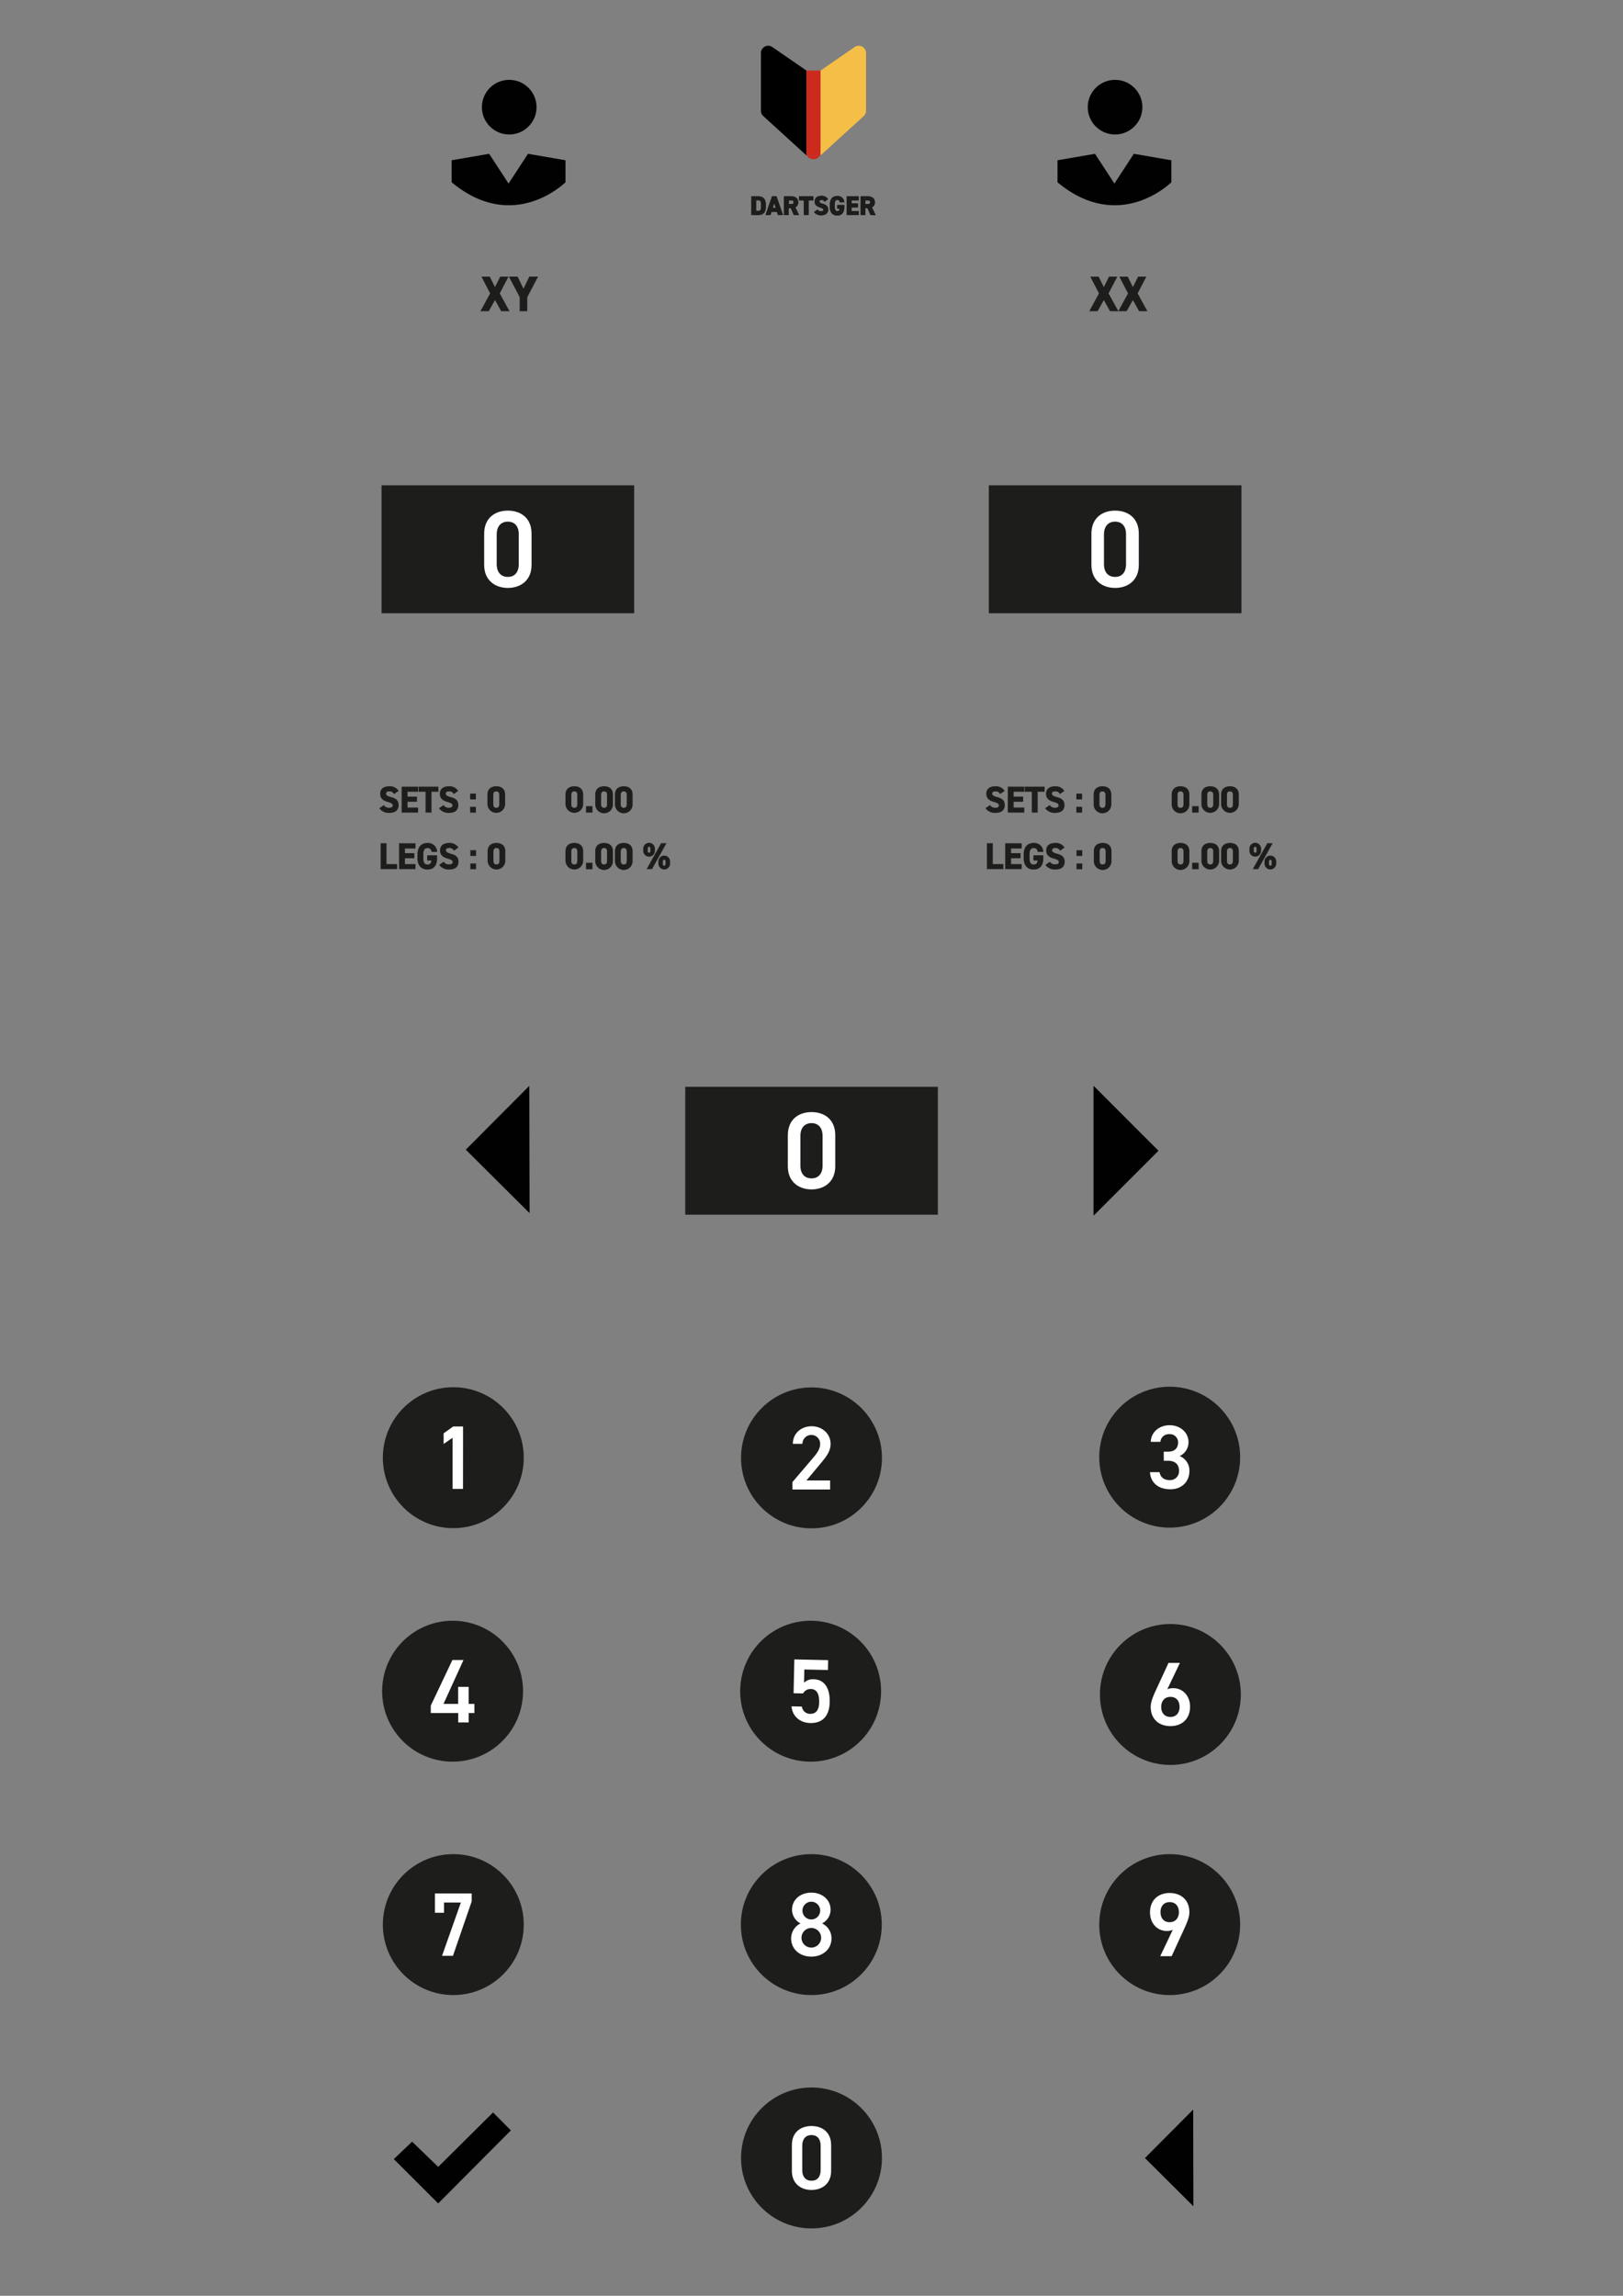<svg id="Ebene_1" data-name="Ebene 1" xmlns="http://www.w3.org/2000/svg" viewBox="0 0 595.28 841.89"><rect x="0" y="0" width="595.28" height="841.89" fill="#808080" stroke="none"/><defs><style>.cls-1,.cls-4,.cls-5{fill:#1d1d1b;}.cls-2{fill:#fff;}.cls-3{fill:#010101;}.cls-4{stroke:#1d1d1b;stroke-width:0.28px;}.cls-4,.cls-5{stroke-miterlimit:10;}.cls-5{stroke:#000;stroke-width:0.12px;}.cls-6{fill:#f5be46;}.cls-7{fill:#cc2a1d;}</style></defs><title>Zeichenfläche 5</title><circle class="cls-1" cx="297.64" cy="791.34" r="25.84"/><path class="cls-2" d="M297.64,803.08c-3.82,0-7.2-2.25-7.2-7v-9.45c0-4.88,3.38-7,7.2-7s7.2,2.16,7.2,7v9.49C304.84,800.83,301.45,803.08,297.64,803.08Zm0-20.14c-2.09,0-3.39,1.43-3.39,3.88v9c0,2.46,1.3,3.88,3.39,3.88s3.35-1.42,3.35-3.88v-9C301,784.37,299.69,782.94,297.64,782.94Z"/><polyline class="cls-3" points="437.63 773.6 419.94 791.38 437.71 809.07"/><polygon class="cls-3" points="151.15 785.37 160.72 794.62 180.84 774.65 187.38 781.23 160.72 808.02 144.44 791.76 151.15 785.37"/><circle class="cls-1" cx="429.02" cy="534.36" r="25.84"/><path class="cls-2" d="M426.83,532.34h1.59c2.39,0,3.68-1.26,3.68-3.42a3,3,0,0,0-3.25-3,3.1,3.1,0,0,0-3.25,2.82h-3.52c.1-3.68,3.22-6.1,6.9-6.1,4,0,6.94,2.75,6.94,6.2a5.59,5.59,0,0,1-3.25,5.11,5.72,5.72,0,0,1,3.58,5.54c0,3.62-2.59,6.64-7,6.64-4.64,0-7.27-2.65-7.46-6.27h3.51c.27,1.66,1.43,2.92,3.78,2.92a3.25,3.25,0,0,0,3.36-3.39c0-2.32-1.36-3.71-4-3.71h-1.59Z"/><circle class="cls-1" cx="166.26" cy="534.55" r="25.84"/><path class="cls-2" d="M169.82,546H166V527.25l-3.29,2.26v-3.89l3.52-2.52h3.61Z"/><circle class="cls-1" cx="297.64" cy="534.62" r="25.84"/><path class="cls-2" d="M304.47,546.22H290.64V543.5l7.86-9.23c1.49-1.72,2.32-3.22,2.32-4.81a3.25,3.25,0,0,0-6.5,0H290.8c0-3.88,3.12-6.44,6.9-6.44s6.94,2.66,6.94,6.51c0,2.88-2,5.14-3.45,6.9l-5.41,6.47h8.69Z"/><circle class="cls-1" cx="166" cy="620.18" r="25.84"/><path class="cls-2" d="M170,608.74l-7.33,16.09h5.37v-6.24h3.85v6.24H174v3.35h-2.09v3.45h-3.85v-3.45H158v-2.72l7.93-16.72Z"/><circle class="cls-1" cx="297.32" cy="620.18" r="25.84"/><path class="cls-2" d="M294.55,621l-3.48-.07.27-12.41,12.4.27-.07,3.62-8.66-.19-.11,4.84a4.69,4.69,0,0,1,3.55-1.25c3.81.08,6,3.08,5.86,8.39-.11,5-2.56,7.75-7.14,7.65-3.72-.08-6.59-2.47-6.84-6.13l3.78.09a3.05,3.05,0,0,0,3.06,2.68c2,0,3.22-1.22,3.28-4.24s-.82-4.83-3.08-4.88A3.08,3.08,0,0,0,294.55,621Z"/><circle class="cls-1" cx="429.27" cy="621.38" r="25.84"/><path class="cls-2" d="M428.13,619.5a5,5,0,0,1,2.19-.43c3.58,0,6.17,2.89,6.17,6.77,0,4.61-3.09,7.14-7.2,7.14s-7.24-2.49-7.24-7.07c0-1.69.83-3.75,1.86-6l4.68-10.12h4.18Zm1.16,10.12c2.09,0,3.35-1.45,3.35-3.68s-1.26-3.68-3.35-3.68-3.39,1.49-3.39,3.68S427.16,629.62,429.29,629.62Z"/><circle class="cls-1" cx="166.26" cy="705.77" r="25.84"/><path class="cls-2" d="M159.52,701.43v-7.1H173v2.95l-6.87,19.94h-4l6.9-19.54h-6.17v3.75Z"/><circle class="cls-1" cx="297.57" cy="705.77" r="25.84"/><path class="cls-2" d="M293.62,705.34a5.7,5.7,0,0,1-3.12-5c0-4,3.39-6.3,7.07-6.3s7.07,2.35,7.07,6.3a5.68,5.68,0,0,1-3.12,5,6,6,0,0,1,3.45,5.48c0,4.18-3.45,6.7-7.4,6.7s-7.4-2.52-7.4-6.7A6.11,6.11,0,0,1,293.62,705.34Zm3.95,8.86a3.6,3.6,0,0,0,0-7.2,3.6,3.6,0,0,0,0,7.2Zm0-10.32a3.25,3.25,0,1,0,0-6.5,3.25,3.25,0,1,0,0,6.5Z"/><circle class="cls-1" cx="429.02" cy="705.77" r="25.84"/><path class="cls-2" d="M430.16,707.65a4.62,4.62,0,0,1-2.19.46c-3.58,0-6.17-2.88-6.17-6.8,0-4.61,3.12-7.13,7.2-7.13s7.24,2.49,7.24,7.06c0,1.7-.83,3.75-1.86,6l-4.65,10.12h-4.18ZM429,697.53c-2.09,0-3.35,1.46-3.35,3.68s1.26,3.68,3.35,3.68,3.39-1.49,3.39-3.68S431.16,697.53,429,697.53Z"/><rect class="cls-1" x="251.33" y="398.54" width="92.66" height="46.9"/><polyline class="cls-3" points="401.09 398.16 424.91 421.99 401.09 445.81"/><polyline class="cls-3" points="194.13 398.2 170.85 421.59 194.24 444.88"/><path class="cls-2" d="M297.65,436.17c-4.6,0-8.69-2.73-8.69-8.45V416.3c0-5.89,4.09-8.49,8.69-8.49s8.7,2.6,8.7,8.45v11.46C306.35,433.44,302.26,436.17,297.65,436.17Zm0-24.31c-2.52,0-4.08,1.72-4.08,4.68v10.9c0,3,1.56,4.68,4.08,4.68s4.05-1.72,4.05-4.68v-10.9C301.7,413.58,300.14,411.86,297.65,411.86Z"/><rect class="cls-1" x="139.94" y="177.98" width="92.66" height="46.9"/><path class="cls-2" d="M186.27,215.6c-4.61,0-8.69-2.72-8.69-8.45V195.74c0-5.89,4.08-8.49,8.69-8.49s8.69,2.6,8.69,8.45v11.45C195,212.88,190.87,215.6,186.27,215.6Zm0-24.31c-2.52,0-4.09,1.72-4.09,4.69v10.89c0,3,1.57,4.69,4.09,4.69s4-1.72,4-4.69V196C190.31,193,188.75,191.29,186.27,191.29Z"/><path class="cls-2" d="M409,215.6c-4.61,0-8.69-2.72-8.69-8.45V195.74c0-5.89,4.08-8.49,8.69-8.49s8.69,2.6,8.69,8.45v11.45C417.7,212.88,413.61,215.6,409,215.6Zm0-24.31c-2.53,0-4.09,1.72-4.09,4.69v10.89c0,3,1.56,4.69,4.09,4.69s4-1.72,4-4.69V196C413.05,193,411.49,191.29,409,191.29Z"/><rect class="cls-1" x="362.68" y="177.98" width="92.66" height="46.9"/><path class="cls-2" d="M409,215.6c-4.61,0-8.69-2.72-8.69-8.45V195.74c0-5.89,4.08-8.49,8.69-8.49s8.69,2.6,8.69,8.45v11.45C417.7,212.88,413.61,215.6,409,215.6Zm0-24.31c-2.53,0-4.09,1.72-4.09,4.69v10.89c0,3,1.56,4.69,4.09,4.69s4-1.72,4-4.69V196C413.05,193,411.49,191.29,409,191.29Z"/><path class="cls-4" d="M144.56,291a1.88,1.88,0,0,0-1.82-.94c-.84,0-1.3.39-1.3,1s.59,1,1.82,1.35c1.93.48,2.8,1.21,2.8,2.84s-1,2.69-3.19,2.69a4.05,4.05,0,0,1-3.55-1.51l1.43-1a2.3,2.3,0,0,0,2,.92c1.07,0,1.44-.47,1.44-1s-.39-1-1.89-1.39c-1.82-.48-2.73-1.35-2.73-2.88s1-2.59,3.16-2.59A3.56,3.56,0,0,1,146,290Z"/><path class="cls-4" d="M153.2,288.62v1.59h-3.88v2.07h3.48v1.58h-3.48v2.41h3.88v1.58h-5.75v-9.23Z"/><path class="cls-4" d="M160.65,288.62v1.59h-2.54v7.64h-1.88v-7.64h-2.54v-1.59Z"/><path class="cls-4" d="M166.46,291a1.88,1.88,0,0,0-1.82-.94c-.84,0-1.29.39-1.29,1s.58,1,1.82,1.35c1.92.48,2.79,1.21,2.79,2.84s-1,2.69-3.18,2.69a4.07,4.07,0,0,1-3.56-1.51l1.43-1a2.33,2.33,0,0,0,2,.92c1.07,0,1.43-.47,1.43-1s-.39-1-1.89-1.39c-1.82-.48-2.73-1.35-2.73-2.88s1-2.59,3.16-2.59a3.59,3.59,0,0,1,3.24,1.51Z"/><path class="cls-4" d="M174.41,293h-1.82v-1.83h1.82Zm0,4.86h-1.82V296h1.82Z"/><path class="cls-4" d="M185.13,295a3.11,3.11,0,0,1-6.21,0v-3.58c0-2.17,1.45-2.94,3.11-2.94s3.1.77,3.1,2.93Zm-3.1-4.95c-.85,0-1.25.54-1.25,1.53v3.26c0,1,.4,1.53,1.25,1.53s1.23-.54,1.23-1.53V291.6C183.26,290.61,182.86,290.07,182,290.07Z"/><path class="cls-4" d="M141.63,317h3.88v1.58h-5.75v-9.23h1.87Z"/><path class="cls-4" d="M152.25,309.38V311h-3.88V313h3.48v1.58h-3.48V317h3.88v1.58H146.5v-9.23Z"/><path class="cls-4" d="M160.19,313.8v.85c0,2.82-1.31,4.08-3.39,4.08s-3.54-1.26-3.54-4.08v-1.18c0-3,1.46-4.21,3.54-4.21a3.16,3.16,0,0,1,3.38,3h-1.79a1.53,1.53,0,0,0-1.59-1.41c-1.09,0-1.66.74-1.66,2.51v1.31c0,1.76.57,2.5,1.66,2.5s1.48-.66,1.59-1.77h-1.55V313.8Z"/><path class="cls-4" d="M166.53,311.77a1.88,1.88,0,0,0-1.82-.94c-.84,0-1.3.39-1.3,1s.59,1,1.82,1.35c1.93.48,2.8,1.21,2.8,2.84s-1,2.69-3.18,2.69a4.07,4.07,0,0,1-3.56-1.52l1.43-1a2.29,2.29,0,0,0,2,.93c1.07,0,1.44-.47,1.44-1s-.39-1-1.89-1.39c-1.82-.48-2.73-1.35-2.73-2.88s1-2.59,3.16-2.59a3.59,3.59,0,0,1,3.24,1.51Z"/><path class="cls-4" d="M174.47,313.75h-1.82v-1.83h1.82Zm0,4.86h-1.82v-1.82h1.82Z"/><path class="cls-4" d="M185.2,315.78a3.11,3.11,0,0,1-6.21,0V312.2c0-2.17,1.45-2.94,3.1-2.94s3.11.77,3.11,2.93Zm-3.11-4.95c-.84,0-1.24.54-1.24,1.53v3.26c0,1,.4,1.53,1.24,1.53s1.24-.54,1.24-1.53v-3.26C183.33,311.37,182.92,310.83,182.09,310.83Z"/><path class="cls-4" d="M213.76,315.78a3.11,3.11,0,0,1-6.21,0V312.2c0-2.17,1.45-2.94,3.11-2.94s3.1.77,3.1,2.93Zm-3.1-4.94c-.85,0-1.25.53-1.25,1.52v3.26c0,1,.4,1.53,1.25,1.53s1.23-.54,1.23-1.53v-3.26C211.89,311.37,211.49,310.84,210.66,310.84Z"/><path class="cls-4" d="M217.16,318.61h-2.09v-2.09h2.09Z"/><path class="cls-4" d="M224.67,315.78a3.1,3.1,0,0,1-6.2,0V312.2c0-2.17,1.44-2.94,3.1-2.94s3.1.77,3.1,2.93Zm-3.1-4.94c-.84,0-1.25.53-1.25,1.52v3.26c0,1,.41,1.53,1.25,1.53s1.23-.54,1.23-1.53v-3.26C222.8,311.37,222.4,310.84,221.57,310.84Z"/><path class="cls-4" d="M231.89,315.78a3.1,3.1,0,0,1-6.2,0V312.2c0-2.17,1.44-2.94,3.1-2.94s3.1.77,3.1,2.93Zm-3.1-4.94c-.84,0-1.25.53-1.25,1.52v3.26c0,1,.41,1.53,1.25,1.53s1.23-.54,1.23-1.53v-3.26C230,311.37,229.62,310.84,228.79,310.84Z"/><path class="cls-4" d="M240.06,312a2,2,0,0,1-4,0v-.79a2,2,0,0,1,4,0Zm4.15-2.65-5.15,9.23H237.4l5.16-9.23ZM238.68,312v-.75c0-.62-.21-.85-.64-.85s-.61.25-.61.85V312c0,.57.17.84.61.84S238.68,312.6,238.68,312Zm6.95,4.69a2,2,0,0,1-4,0v-.79a2,2,0,0,1,4,0Zm-1.38,0V316c0-.61-.22-.84-.64-.84s-.62.24-.62.84v.75c0,.58.19.84.62.84S244.25,317.3,244.25,316.72Z"/><path class="cls-4" d="M213.76,295a3.11,3.11,0,0,1-6.21,0v-3.58c0-2.17,1.45-2.94,3.11-2.94s3.1.77,3.1,2.93Zm-3.1-4.95c-.85,0-1.25.54-1.25,1.53v3.26c0,1,.4,1.53,1.25,1.53s1.23-.54,1.23-1.53V291.6C211.89,290.61,211.49,290.07,210.66,290.07Z"/><path class="cls-4" d="M217.16,297.85h-2.09v-2.09h2.09Z"/><path class="cls-4" d="M224.67,295a3.1,3.1,0,0,1-6.2,0v-3.58c0-2.17,1.44-2.94,3.1-2.94s3.1.77,3.1,2.93Zm-3.1-4.95c-.84,0-1.25.54-1.25,1.53v3.26c0,1,.41,1.53,1.25,1.53s1.23-.54,1.23-1.53V291.6C222.8,290.61,222.4,290.07,221.57,290.07Z"/><path class="cls-4" d="M231.89,295a3.1,3.1,0,0,1-6.2,0v-3.58c0-2.17,1.44-2.94,3.1-2.94s3.1.77,3.1,2.93Zm-3.1-4.95c-.84,0-1.25.54-1.25,1.53v3.26c0,1,.41,1.53,1.25,1.53s1.23-.54,1.23-1.53V291.6C230,290.61,229.62,290.07,228.79,290.07Z"/><path class="cls-4" d="M366.89,291a1.88,1.88,0,0,0-1.82-.94c-.84,0-1.29.39-1.29,1s.58,1,1.82,1.35c1.92.48,2.79,1.21,2.79,2.84s-1,2.69-3.18,2.69a4.05,4.05,0,0,1-3.56-1.52l1.43-1a2.31,2.31,0,0,0,2,.93c1.07,0,1.43-.47,1.43-1s-.39-1-1.89-1.39c-1.82-.48-2.73-1.35-2.73-2.88s1-2.59,3.16-2.59A3.59,3.59,0,0,1,368.3,290Z"/><path class="cls-4" d="M375.53,288.62v1.59h-3.88v2.07h3.48v1.58h-3.48v2.41h3.88v1.58h-5.75v-9.23Z"/><path class="cls-4" d="M383,288.62v1.59h-2.54v7.64h-1.87v-7.64H376v-1.59Z"/><path class="cls-4" d="M388.8,291a1.89,1.89,0,0,0-1.82-.94c-.85,0-1.3.39-1.3,1s.59,1,1.82,1.35c1.92.48,2.79,1.21,2.79,2.84s-1,2.69-3.18,2.69a4.05,4.05,0,0,1-3.56-1.52l1.43-1a2.31,2.31,0,0,0,2,.93c1.07,0,1.43-.47,1.43-1s-.39-1-1.88-1.39c-1.82-.48-2.73-1.35-2.73-2.88s1-2.59,3.15-2.59A3.57,3.57,0,0,1,390.2,290Z"/><path class="cls-4" d="M396.74,293h-1.82v-1.83h1.82Zm0,4.86h-1.82V296h1.82Z"/><path class="cls-4" d="M407.46,295a3.1,3.1,0,0,1-6.2,0v-3.58c0-2.17,1.44-2.94,3.1-2.94s3.1.77,3.1,2.93Zm-3.1-4.95c-.84,0-1.24.54-1.24,1.53v3.26c0,1,.4,1.53,1.24,1.53s1.23-.54,1.23-1.53V291.6C405.59,290.61,405.19,290.07,404.36,290.07Z"/><path class="cls-4" d="M364,317h3.88v1.58h-5.75v-9.23H364Z"/><path class="cls-4" d="M374.58,309.38V311H370.7V313h3.48v1.58H370.7V317h3.88v1.58h-5.75v-9.23Z"/><path class="cls-4" d="M382.53,313.8v.85c0,2.82-1.31,4.08-3.4,4.08s-3.53-1.26-3.53-4.08v-1.18c0-3,1.46-4.21,3.53-4.21a3.16,3.16,0,0,1,3.38,3h-1.79a1.53,1.53,0,0,0-1.59-1.41c-1.08,0-1.66.74-1.66,2.51v1.31c0,1.76.58,2.5,1.66,2.5s1.48-.66,1.59-1.77h-1.55V313.8Z"/><path class="cls-4" d="M388.86,311.77a1.88,1.88,0,0,0-1.82-.94c-.84,0-1.29.39-1.29,1s.59,1,1.82,1.35c1.92.48,2.79,1.21,2.79,2.84s-1,2.69-3.18,2.69a4.07,4.07,0,0,1-3.56-1.51l1.43-1a2.33,2.33,0,0,0,2,.92c1.07,0,1.43-.47,1.43-1s-.39-1-1.89-1.39c-1.82-.48-2.73-1.35-2.73-2.88s1-2.59,3.16-2.59a3.59,3.59,0,0,1,3.24,1.51Z"/><path class="cls-4" d="M396.81,313.75H395v-1.83h1.82Zm0,4.86H395v-1.82h1.82Z"/><path class="cls-4" d="M407.53,315.78a3.1,3.1,0,0,1-6.2,0V312.2c0-2.17,1.44-2.94,3.1-2.94s3.1.77,3.1,2.93Zm-3.1-4.95c-.84,0-1.25.54-1.25,1.53v3.26c0,1,.41,1.53,1.25,1.53s1.23-.54,1.23-1.53v-3.26C405.66,311.37,405.26,310.83,404.43,310.83Z"/><path class="cls-4" d="M436.09,315.78a3.1,3.1,0,0,1-6.2,0V312.2c0-2.17,1.44-2.94,3.1-2.94s3.1.77,3.1,2.93Zm-3.1-4.94c-.84,0-1.24.53-1.24,1.52v3.26c0,1,.4,1.53,1.24,1.53s1.23-.54,1.23-1.53v-3.26C434.22,311.37,433.82,310.84,433,310.84Z"/><path class="cls-4" d="M439.49,318.61H437.4v-2.09h2.09Z"/><path class="cls-4" d="M447,315.78a3.11,3.11,0,0,1-6.21,0V312.2c0-2.17,1.44-2.94,3.1-2.94s3.11.77,3.11,2.93Zm-3.11-4.94c-.84,0-1.24.53-1.24,1.52v3.26c0,1,.4,1.53,1.24,1.53s1.23-.54,1.23-1.53v-3.26C445.13,311.37,444.73,310.84,443.9,310.84Z"/><path class="cls-4" d="M454.23,315.78a3.11,3.11,0,0,1-6.21,0V312.2c0-2.17,1.44-2.94,3.1-2.94s3.11.77,3.11,2.93Zm-3.11-4.94c-.84,0-1.24.53-1.24,1.52v3.26c0,1,.4,1.53,1.24,1.53s1.23-.54,1.23-1.53v-3.26C452.35,311.37,452,310.84,451.12,310.84Z"/><path class="cls-4" d="M462.4,312a2,2,0,0,1-4,0v-.79a2,2,0,0,1,4,0Zm4.14-2.65-5.15,9.23h-1.66l5.17-9.23ZM461,312v-.75c0-.62-.22-.85-.64-.85s-.62.25-.62.85V312c0,.57.17.84.62.84S461,312.6,461,312Zm6.94,4.69a2,2,0,0,1-4,0v-.79a2,2,0,0,1,4,0Zm-1.38,0V316c0-.61-.21-.84-.64-.84s-.62.24-.62.84v.75c0,.58.19.84.62.84S466.58,317.3,466.58,316.72Z"/><path class="cls-4" d="M436.09,295a3.1,3.1,0,0,1-6.2,0v-3.58c0-2.17,1.44-2.94,3.1-2.94s3.1.77,3.1,2.92Zm-3.1-4.95c-.84,0-1.24.54-1.24,1.53v3.26c0,1,.4,1.53,1.24,1.53s1.23-.54,1.23-1.53V291.6C434.22,290.61,433.82,290.07,433,290.07Z"/><path class="cls-4" d="M439.49,297.85H437.4v-2.09h2.09Z"/><path class="cls-4" d="M447,295a3.11,3.11,0,0,1-6.21,0v-3.58c0-2.17,1.44-2.94,3.1-2.94s3.11.77,3.11,2.92Zm-3.11-4.95c-.84,0-1.24.54-1.24,1.53v3.26c0,1,.4,1.53,1.24,1.53s1.23-.54,1.23-1.53V291.6C445.13,290.61,444.73,290.07,443.9,290.07Z"/><path class="cls-4" d="M454.23,295a3.11,3.11,0,0,1-6.21,0v-3.58c0-2.17,1.44-2.94,3.1-2.94s3.11.77,3.11,2.92Zm-3.11-4.95c-.84,0-1.24.54-1.24,1.53v3.26c0,1,.4,1.53,1.24,1.53s1.23-.54,1.23-1.53V291.6C452.35,290.61,452,290.07,451.12,290.07Z"/><circle class="cls-3" cx="186.77" cy="39.3" r="10.02"/><path class="cls-3" d="M165.65,66.84V58.77l13.76-2.37,7.12,10.91,7.12-10.91,13.76,2.37v8.07S188.43,85.82,165.65,66.84Z"/><circle class="cls-3" cx="408.98" cy="39.3" r="10.02"/><path class="cls-3" d="M387.86,66.84V58.77l13.76-2.37,7.12,10.91,7.12-10.91,13.77,2.37v8.07S410.64,85.82,387.86,66.84Z"/><path class="cls-5" d="M275.63,78.8V72.05h2.51c1.54,0,2.67.75,2.67,2.88v1c0,2.12-1.13,2.89-2.67,2.89Zm3.55-2.89v-1c0-.91-.19-1.53-1-1.53h-.89v4h.89C279,77.45,279.18,76.82,279.18,75.91Z"/><path class="cls-5" d="M280.85,78.8l2.35-6.75h1.57l2.35,6.75h-1.74L285,77.64h-2.08l-.35,1.16Zm2.51-2.51h1.24l-.61-2Z"/><path class="cls-5" d="M291.2,78.8l-1.13-2.55h-.84V78.8h-1.62V72.05h2.54c1.55,0,2.55.71,2.55,2.12A1.82,1.82,0,0,1,291.63,76L293,78.8ZM290,74.9c.66,0,1.13-.09,1.13-.73s-.47-.77-1.13-.77h-.72v1.5Z"/><path class="cls-5" d="M298.27,72.05V73.4h-1.76v5.4h-1.63V73.4h-1.76V72.05Z"/><path class="cls-5" d="M302.47,73.92a1.21,1.21,0,0,0-1.21-.62c-.53,0-.77.25-.77.59s.35.62,1.2.87c1.47.42,2,1,2,2.12s-.82,2-2.36,2a3.12,3.12,0,0,1-2.7-1.11l1.21-.85a1.58,1.58,0,0,0,1.35.61c.63,0,.87-.27.87-.59s-.27-.59-1.27-.91c-1.37-.44-1.95-1.07-1.95-2.15s.73-2,2.37-2a2.72,2.72,0,0,1,2.43,1.11Z"/><path class="cls-5" d="M309.6,75.23V76c0,2-1,3-2.49,3s-2.66-.93-2.66-3V75c0-2.17,1.13-3.08,2.66-3.08a2.34,2.34,0,0,1,2.49,2.18h-1.55a.92.92,0,0,0-.94-.83c-.67,0-1,.49-1,1.6v1c0,1.11.36,1.6,1,1.6s.87-.41.93-1h-.9V75.23Z"/><path class="cls-5" d="M314.89,72.05V73.4h-2.64v1.23h2.35V76h-2.35v1.47h2.64V78.8h-4.26V72.05Z"/><path class="cls-5" d="M319.31,78.8l-1.12-2.55h-.84V78.8h-1.63V72.05h2.55c1.55,0,2.55.71,2.55,2.12A1.81,1.81,0,0,1,319.74,76l1.35,2.84Zm-1.24-3.9c.66,0,1.13-.09,1.13-.73s-.47-.77-1.13-.77h-.72v1.5Z"/><path class="cls-6" d="M316.76,42.61,300.94,57V25.88l12.51-8.63a2.67,2.67,0,0,1,4.19,2.2V40.64A2.67,2.67,0,0,1,316.76,42.61Z"/><path d="M280,42.61,295.79,57V25.88l-12.52-8.63a2.67,2.67,0,0,0-4.18,2.2V40.64A2.64,2.64,0,0,0,280,42.61Z"/><rect class="cls-7" x="295.79" y="25.88" width="5.14" height="31.16"/><path class="cls-7" d="M300.93,57l-.76.7a2.66,2.66,0,0,1-3.61,0l-.77-.7"/><path class="cls-4" d="M176.44,114l3.49-6.41-3.12-6h2.74l2,4,2-4h2.72l-3.13,6,3.51,6.41h-2.72l-2.38-4.24L179.17,114Z"/><path class="cls-4" d="M189.76,101.57,192,106.2l2.23-4.63h2.9l-3.87,7.35V114h-2.52v-5.08l-3.87-7.35Z"/><path class="cls-4" d="M399.75,114l3.49-6.41-3.12-6h2.74l2,4,2-4h2.72l-3.14,6,3.52,6.41h-2.72l-2.38-4.24L402.48,114Z"/><path class="cls-4" d="M410.4,114l3.49-6.41-3.11-6h2.74l2,4,2-4h2.71l-3.13,6,3.51,6.41h-2.72l-2.37-4.24L413.14,114Z"/></svg>